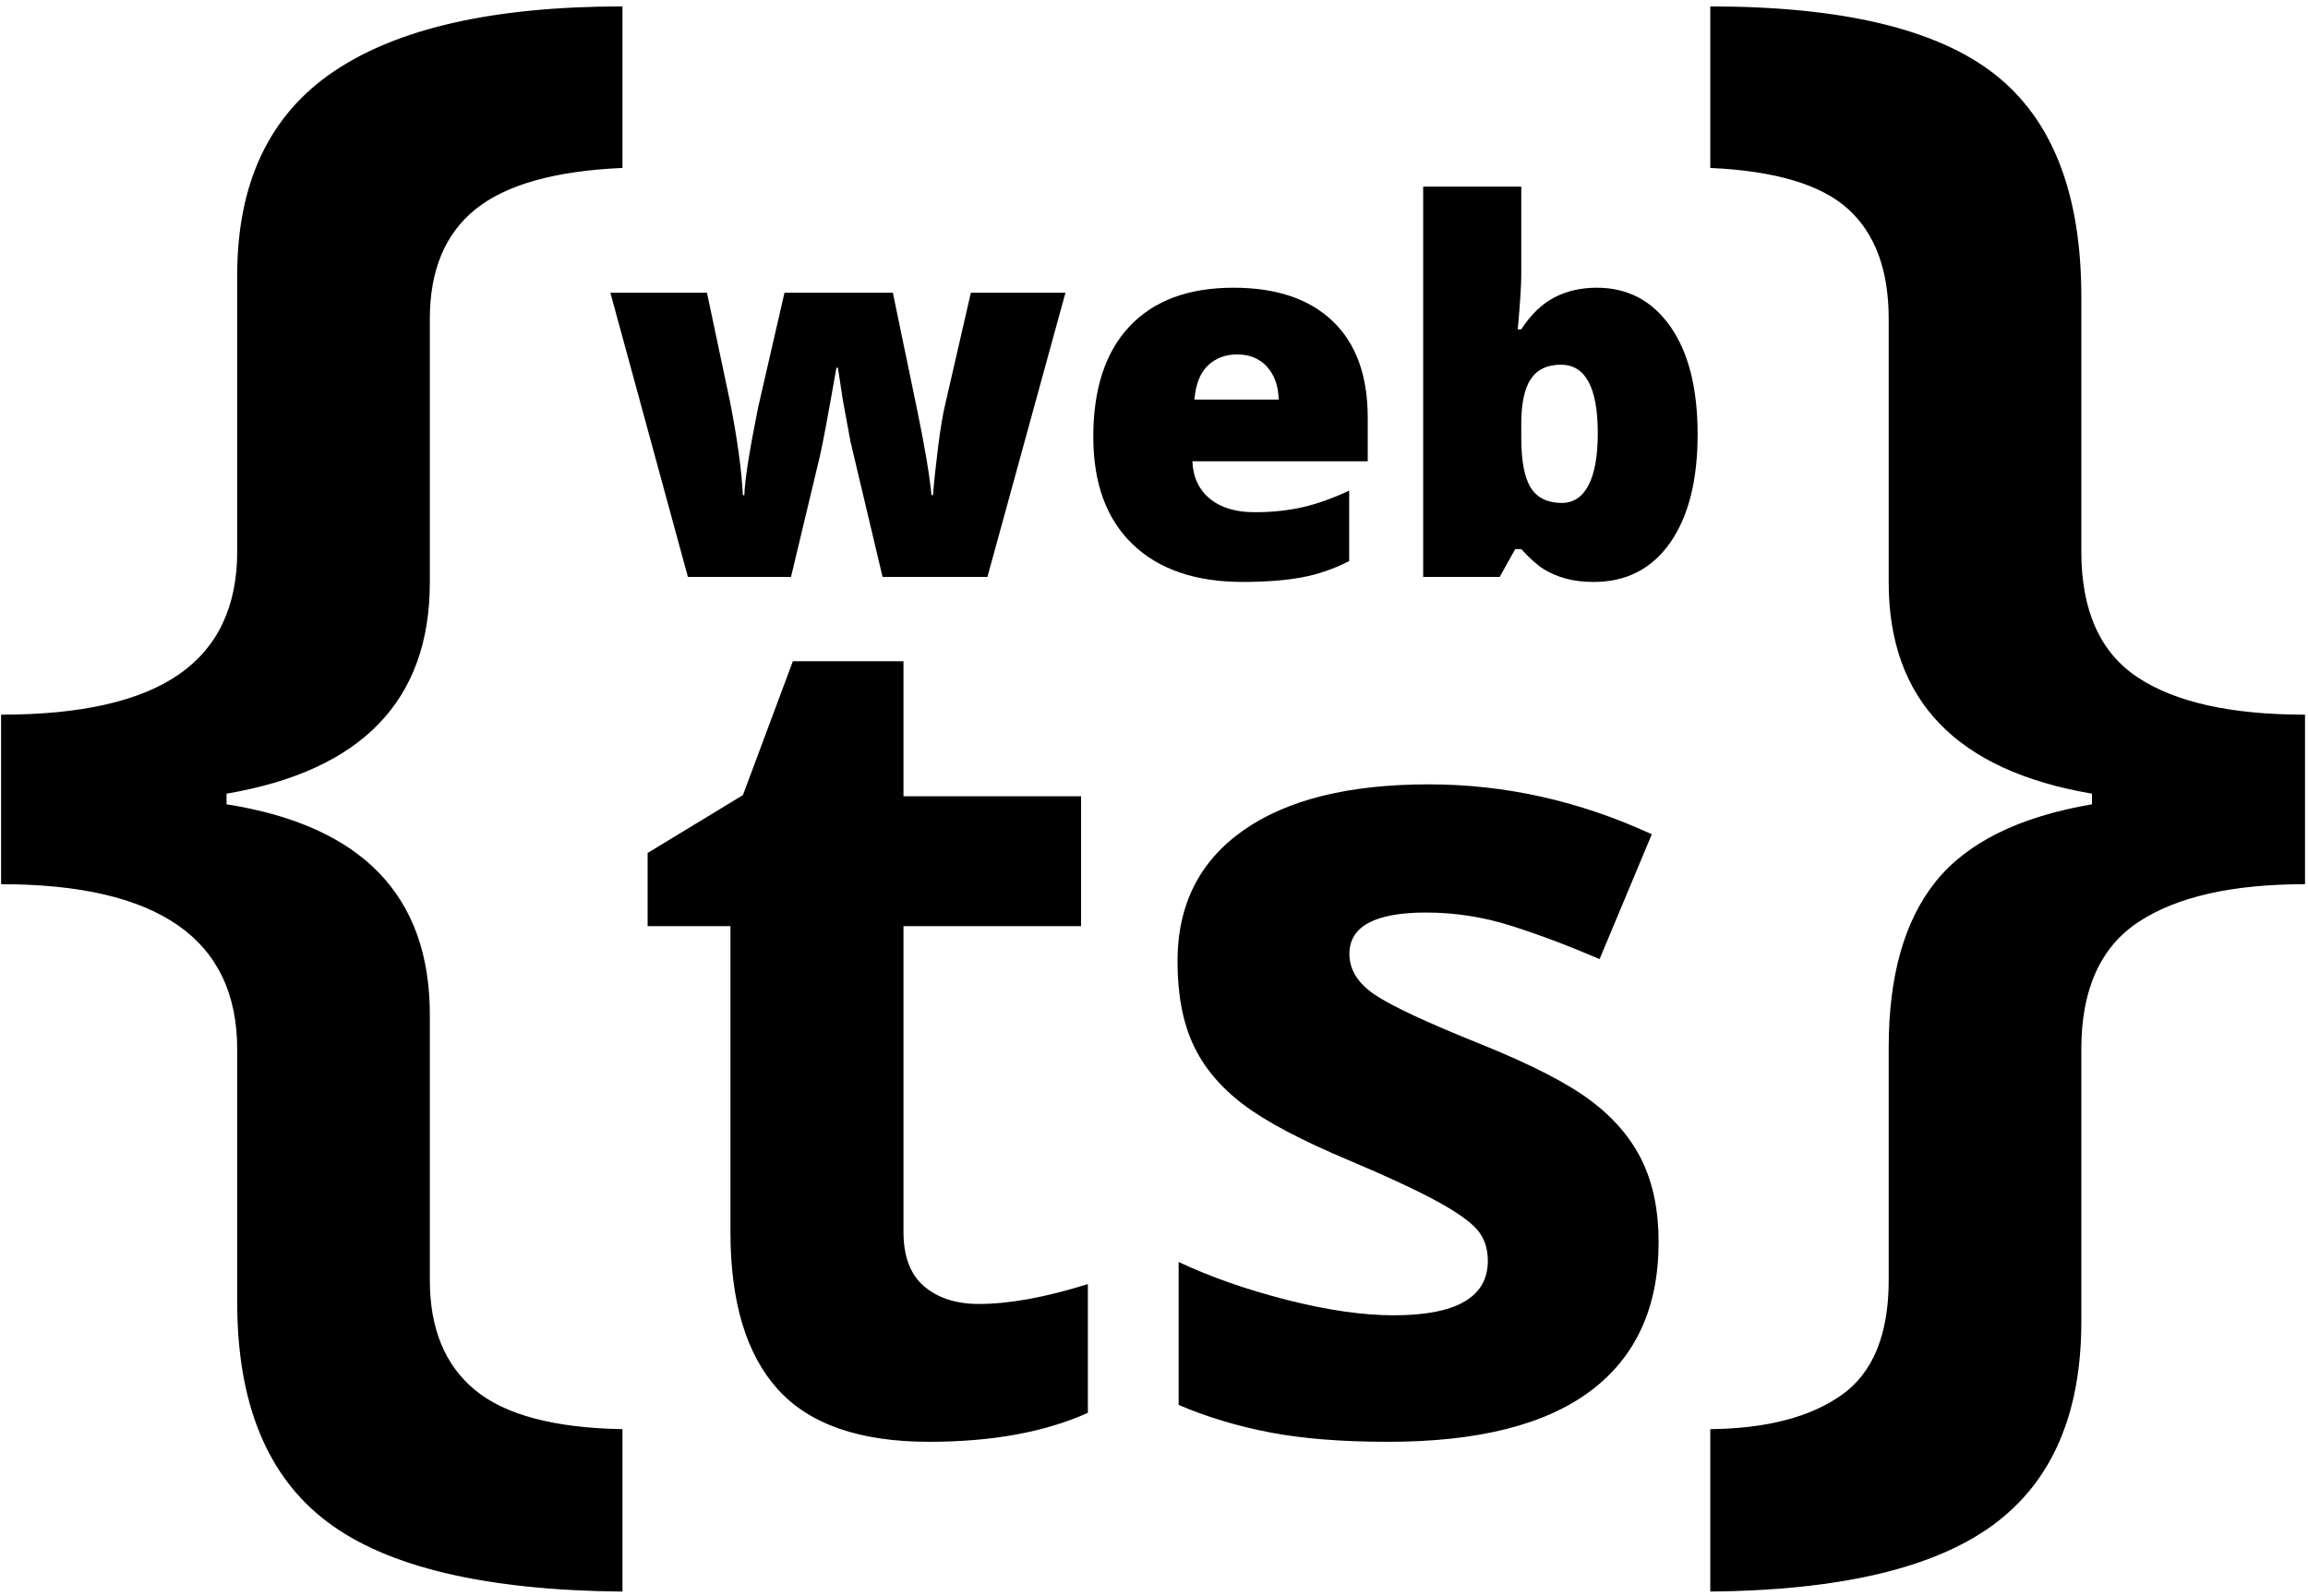 <?xml version="1.0" encoding="UTF-8"?>
<svg width="292px" height="202px" viewBox="0 0 292 202" version="1.1" xmlns="http://www.w3.org/2000/svg" xmlns:xlink="http://www.w3.org/1999/xlink">
    <!-- Generator: Sketch 52.5 (67469) - http://www.bohemiancoding.com/sketch -->
    <title>Combined Shape</title>
    <desc>Created with Sketch.</desc>
    <g id="Welcome" stroke="none" stroke-width="1" fill="none" fill-rule="evenodd">
        <g id="Desktop-HD" transform="translate(-494, -327)" fill="#000000">
            <path d="M605.659,400 L601.597,382.861 L600.645,377.688 L600.01,373.53 L599.82,373.53 C598.783,379.455 598.085,383.189 597.725,384.734 L594.075,400 L581.031,400 L571.223,364.041 L583.443,364.041 L586.363,377.847 C587.294,382.586 587.833,386.522 587.981,389.653 L588.172,389.653 C588.235,387.707 588.817,384.004 589.917,378.545 L593.25,364.041 L606.961,364.041 L610.008,378.735 C610.981,383.411 611.594,387.051 611.848,389.653 L612.039,389.653 C612.166,388.045 612.377,386.04 612.674,383.639 C612.97,381.237 613.298,379.307 613.657,377.847 L616.831,364.041 L628.797,364.041 L618.926,400 L605.659,400 Z M651.236,400.635 C645.248,400.635 640.598,399.043 637.287,395.858 C633.975,392.674 632.32,388.14 632.32,382.258 C632.32,376.186 633.854,371.525 636.922,368.278 C639.99,365.03 644.37,363.406 650.061,363.406 C655.478,363.406 659.662,364.818 662.614,367.643 C665.565,370.468 667.041,374.535 667.041,379.846 L667.041,385.369 L644.856,385.369 C644.941,387.379 645.676,388.955 647.062,390.098 C648.448,391.24 650.336,391.812 652.727,391.812 C654.907,391.812 656.911,391.605 658.742,391.193 C660.572,390.78 662.556,390.077 664.693,389.082 L664.693,398 C662.746,398.995 660.736,399.683 658.662,400.063 C656.589,400.444 654.113,400.635 651.236,400.635 Z M650.506,371.848 C649.046,371.848 647.824,372.308 646.84,373.229 C645.856,374.149 645.279,375.593 645.11,377.561 L655.774,377.561 C655.732,375.826 655.24,374.44 654.298,373.403 C653.357,372.367 652.093,371.848 650.506,371.848 Z M696.018,363.406 C699.933,363.406 703.038,365.046 705.333,368.325 C707.629,371.605 708.777,376.143 708.777,381.941 C708.777,387.781 707.619,392.356 705.302,395.668 C702.985,398.979 699.763,400.635 695.637,400.635 C694.304,400.635 693.12,400.492 692.083,400.206 C691.046,399.921 690.12,399.524 689.306,399.016 C688.491,398.508 687.544,397.662 686.465,396.477 L685.703,396.477 L683.736,400 L674.055,400 L674.055,350.615 L686.465,350.615 L686.465,361.787 C686.465,363.12 686.317,365.416 686.021,368.674 L686.465,368.674 C687.671,366.812 689.062,365.469 690.639,364.644 C692.215,363.818 694.008,363.406 696.018,363.406 Z M691.48,373.149 C689.745,373.149 688.475,373.752 687.671,374.958 C686.867,376.165 686.465,378.058 686.465,380.64 L686.465,382.385 C686.465,385.326 686.867,387.437 687.671,388.717 C688.475,389.997 689.787,390.637 691.607,390.637 C693.067,390.637 694.188,389.891 694.971,388.4 C695.754,386.908 696.145,384.713 696.145,381.814 C696.145,376.038 694.59,373.149 691.48,373.149 Z M617.852,491.994 C621.68,491.994 626.274,491.156 631.633,489.481 L631.633,505.775 C626.178,508.215 619.479,509.436 611.535,509.436 C602.779,509.436 596.402,507.222 592.407,502.796 C588.411,498.37 586.413,491.731 586.413,482.878 L586.413,444.19 L575.934,444.19 L575.934,434.931 L587.992,427.609 L594.309,410.67 L608.305,410.67 L608.305,427.753 L630.772,427.753 L630.772,444.19 L608.305,444.19 L608.305,482.878 C608.305,485.988 609.179,488.285 610.925,489.769 C612.672,491.252 614.981,491.994 617.852,491.994 Z M703.841,484.17 C703.841,492.4 700.982,498.669 695.264,502.976 C689.545,507.282 680.992,509.436 669.603,509.436 C663.765,509.436 658.789,509.041 654.674,508.251 C650.558,507.462 646.706,506.301 643.117,504.77 L643.117,486.682 C647.185,488.596 651.767,490.199 656.863,491.491 C661.959,492.783 666.445,493.429 670.321,493.429 C678.264,493.429 682.236,491.132 682.236,486.539 C682.236,484.816 681.71,483.416 680.657,482.34 C679.604,481.263 677.786,480.043 675.202,478.679 C672.618,477.315 669.173,475.724 664.866,473.906 C658.693,471.322 654.159,468.929 651.264,466.728 C648.369,464.527 646.264,462.003 644.948,459.156 C643.632,456.308 642.974,452.803 642.974,448.64 C642.974,441.51 645.737,435.995 651.264,432.095 C656.791,428.196 664.627,426.246 674.771,426.246 C684.437,426.246 693.84,428.351 702.98,432.562 L696.376,448.353 C692.357,446.63 688.6,445.219 685.107,444.118 C681.614,443.018 678.049,442.467 674.412,442.467 C667.952,442.467 664.722,444.214 664.722,447.707 C664.722,449.669 665.763,451.368 667.845,452.803 C669.926,454.239 674.484,456.368 681.518,459.191 C687.787,461.728 692.381,464.096 695.3,466.297 C698.219,468.499 700.372,471.035 701.76,473.906 C703.147,476.777 703.841,480.198 703.841,484.17 Z M524.01,459.769 C524.01,445.843 514.053,438.88 494.137,438.88 L494.137,417.43 C504.245,417.43 511.75,415.726 516.654,412.32 C521.558,408.913 524.01,403.729 524.01,396.766 L524.01,361.839 C524.01,350.159 528.072,341.568 536.195,336.065 C544.319,330.562 556.504,327.811 572.75,327.811 L572.75,348.25 C564.215,348.624 558.02,350.365 554.164,353.472 C550.308,356.579 548.38,361.202 548.38,367.342 L548.38,400.696 C548.38,415.595 539.808,424.505 522.663,427.425 L522.663,428.772 C539.808,431.468 548.38,440.34 548.38,455.389 L548.38,488.968 C548.38,495.107 550.29,499.749 554.108,502.894 C557.926,506.038 564.14,507.685 572.75,507.835 L572.75,528.387 C555.455,528.237 543.009,525.298 535.409,519.571 C527.81,513.843 524.01,504.578 524.01,491.775 L524.01,459.769 Z M757.321,494.246 C757.321,505.926 753.597,514.498 746.147,519.964 C738.697,525.429 726.774,528.237 710.378,528.387 L710.378,507.835 C717.491,507.76 723.031,506.319 726.999,503.511 C730.967,500.704 732.951,495.856 732.951,488.968 L732.951,459.544 C732.951,450.485 734.935,443.484 738.903,438.543 C742.871,433.602 749.46,430.345 758.669,428.772 L758.669,427.425 C741.524,424.505 732.951,415.595 732.951,400.696 L732.951,367.342 C732.951,361.202 731.248,356.579 727.841,353.472 C724.435,350.365 718.614,348.624 710.378,348.25 L710.378,327.811 C727.074,327.811 739.072,330.674 746.372,336.402 C753.671,342.129 757.321,351.507 757.321,364.534 L757.321,396.766 C757.321,404.253 759.698,409.568 764.453,412.713 C769.207,415.857 776.263,417.43 785.622,417.43 L785.622,438.88 C776.413,438.88 769.394,440.471 764.565,443.653 C759.736,446.835 757.321,452.207 757.321,459.769 L757.321,494.246 Z" id="Combined-Shape"></path>
        </g>
    </g>
</svg>